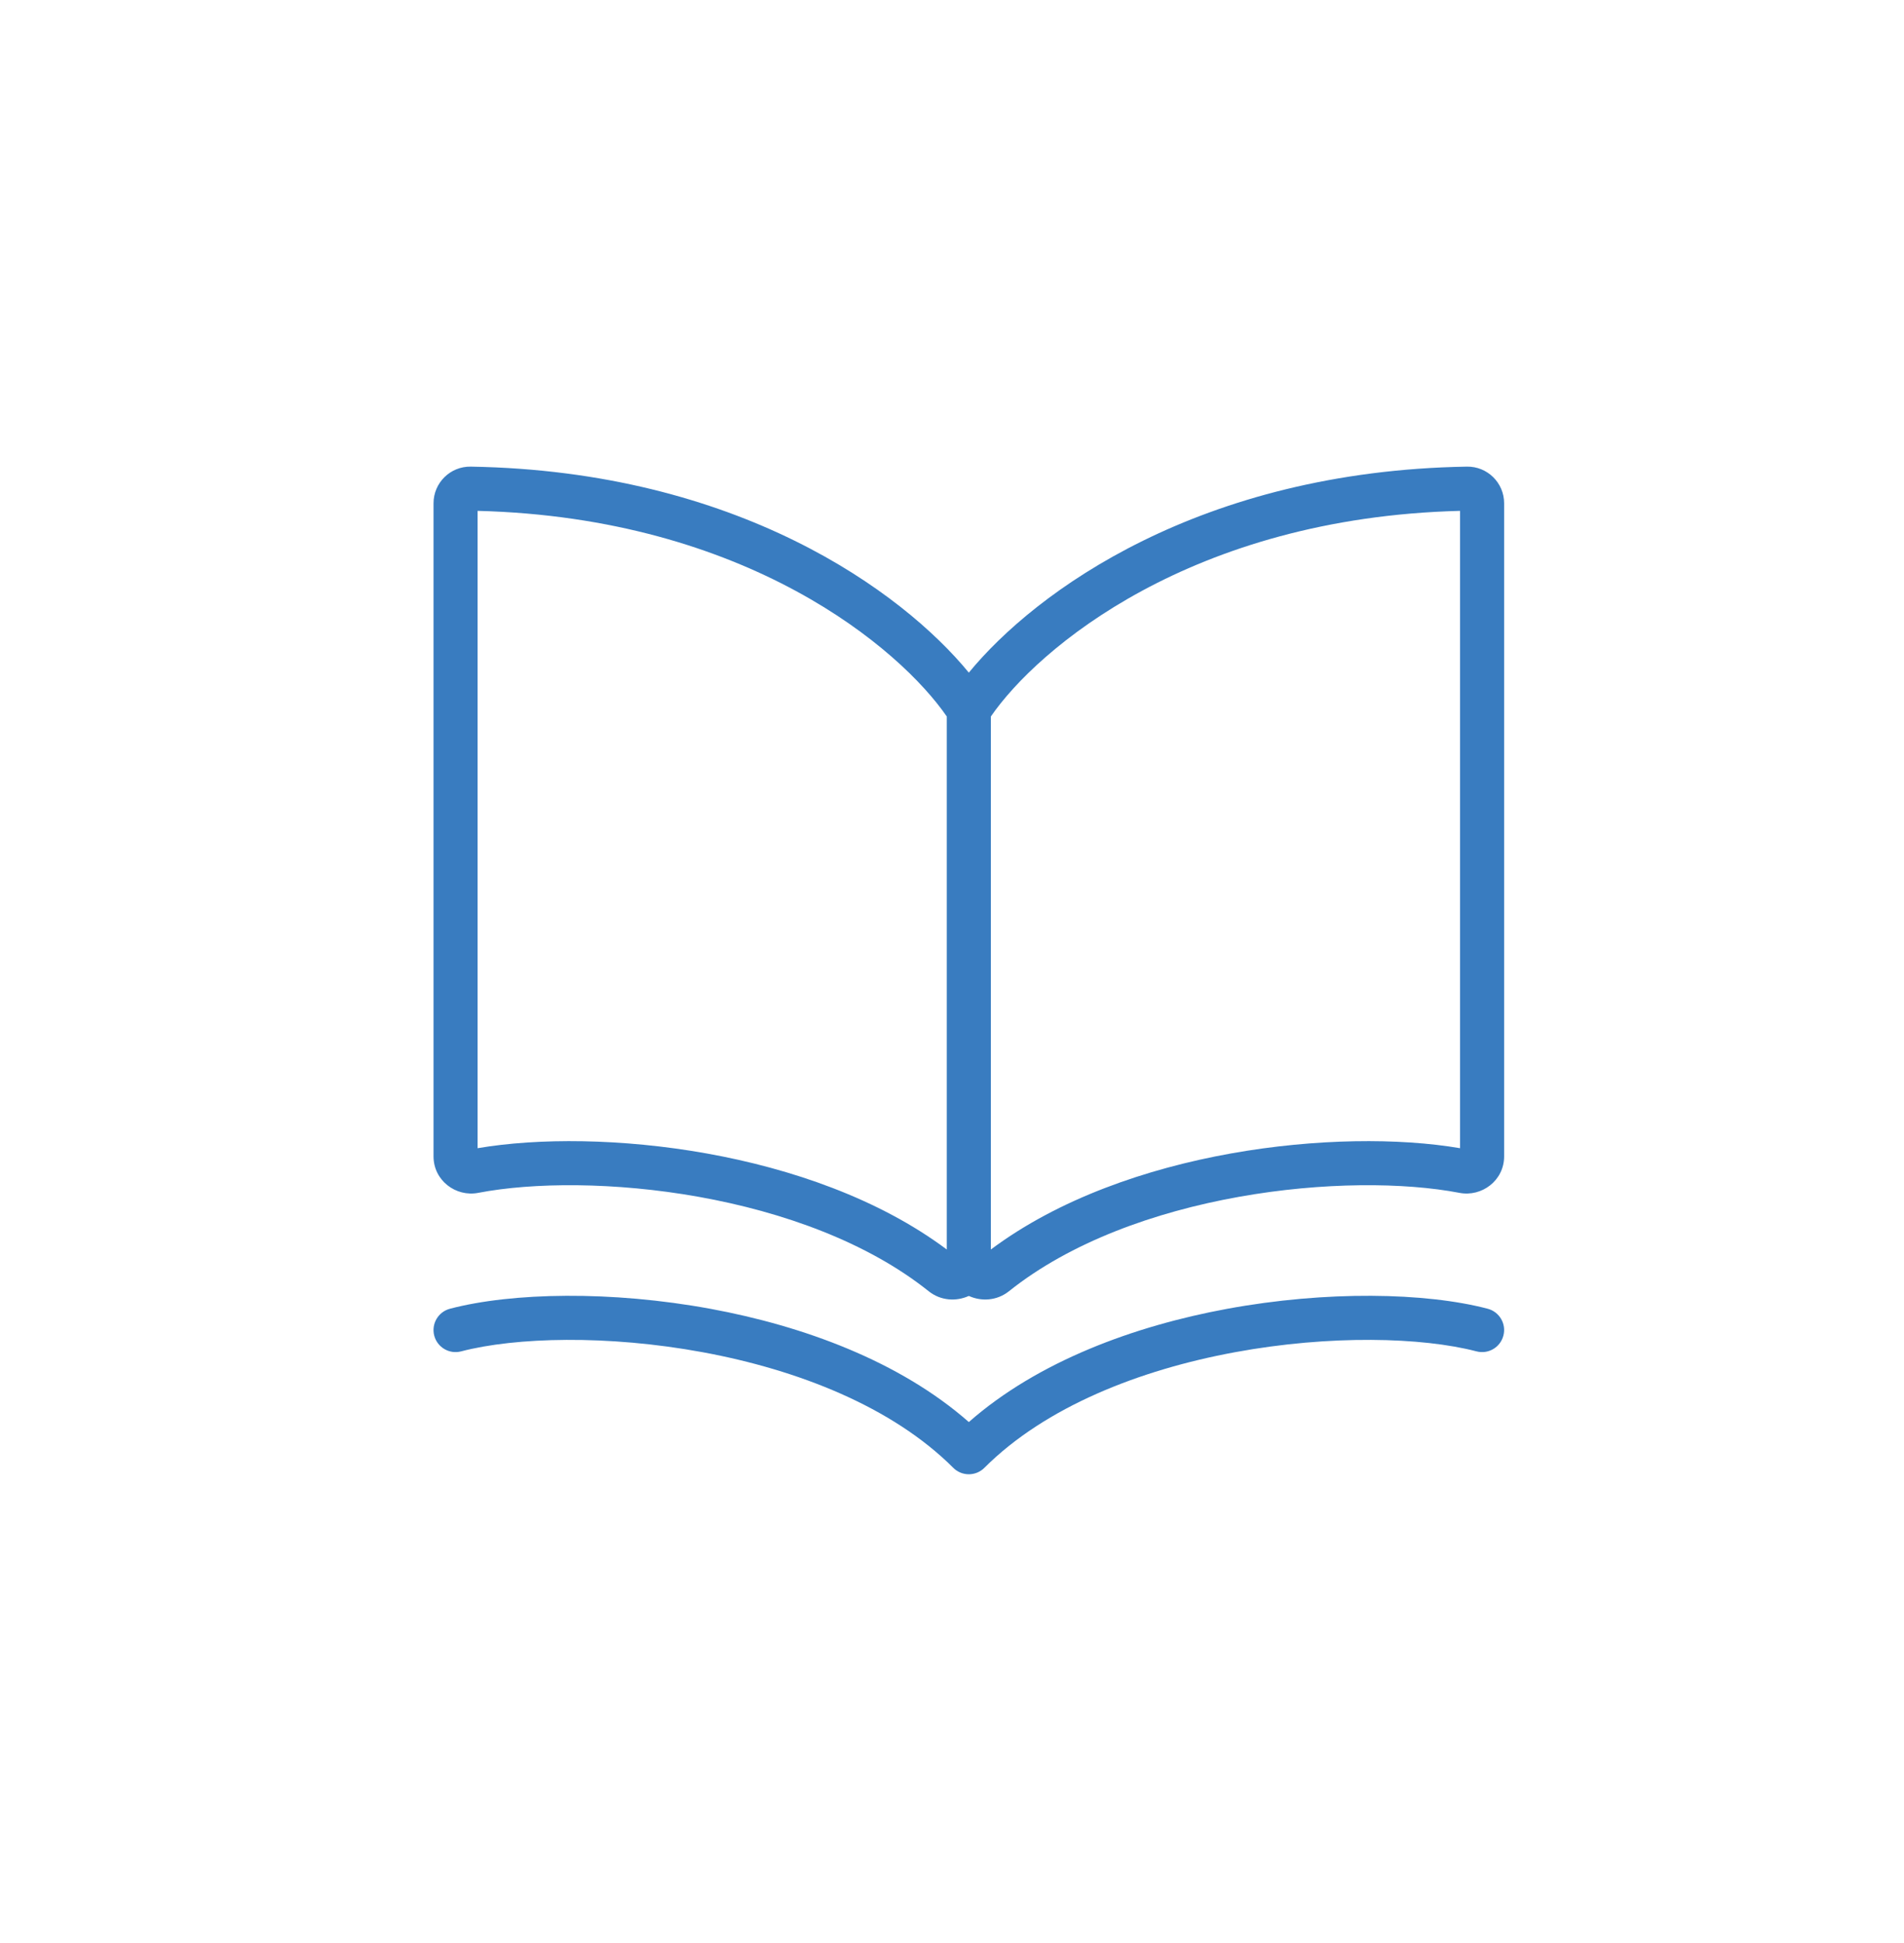 <svg width="49" height="50" viewBox="0 0 49 50" fill="none" xmlns="http://www.w3.org/2000/svg">
<path fill-rule="evenodd" clip-rule="evenodd" d="M37.752 12.008C38.279 11.999 38.709 12.426 38.709 12.95V29.757C38.709 30.381 38.132 30.807 37.559 30.696C36.149 30.425 34.047 30.411 31.88 30.799C29.712 31.187 27.545 31.966 25.968 33.226C25.65 33.48 25.251 33.489 24.946 33.354C24.942 33.352 24.937 33.351 24.933 33.349C24.929 33.351 24.924 33.352 24.92 33.354C24.615 33.489 24.215 33.48 23.898 33.226C22.321 31.966 20.154 31.187 17.986 30.799C15.819 30.411 13.716 30.425 12.307 30.696C11.734 30.807 11.157 30.381 11.157 29.757V12.95C11.157 12.426 11.587 11.999 12.114 12.008C18.973 12.121 23.214 15.214 24.933 17.309C26.652 15.214 30.893 12.121 37.752 12.008ZM25.5 18.438V32.154C27.248 30.847 29.507 30.071 31.68 29.682C33.861 29.292 36.015 29.28 37.575 29.547V13.146C30.643 13.322 26.695 16.7 25.5 18.438ZM24.366 18.438C23.171 16.7 19.223 13.322 12.291 13.146V29.547C13.851 29.28 16.005 29.292 18.186 29.682C20.359 30.071 22.618 30.847 24.366 32.154V18.438Z" fill="#397CC0"/>
<path d="M37.998 34.775C36.602 34.41 34.231 34.345 31.781 34.797C29.33 35.249 26.906 36.2 25.334 37.771C25.113 37.993 24.753 37.993 24.532 37.771C22.96 36.2 20.536 35.249 18.084 34.797C15.635 34.345 13.264 34.41 11.868 34.775C11.565 34.855 11.255 34.673 11.175 34.37C11.096 34.068 11.277 33.758 11.58 33.678C13.182 33.258 15.729 33.209 18.29 33.681C20.667 34.12 23.148 35.025 24.933 36.594C26.718 35.025 29.198 34.12 31.576 33.681C34.137 33.209 36.684 33.258 38.286 33.678C38.589 33.758 38.77 34.068 38.69 34.37C38.611 34.673 38.301 34.855 37.998 34.775Z" fill="#397CC0"/>
</svg>
